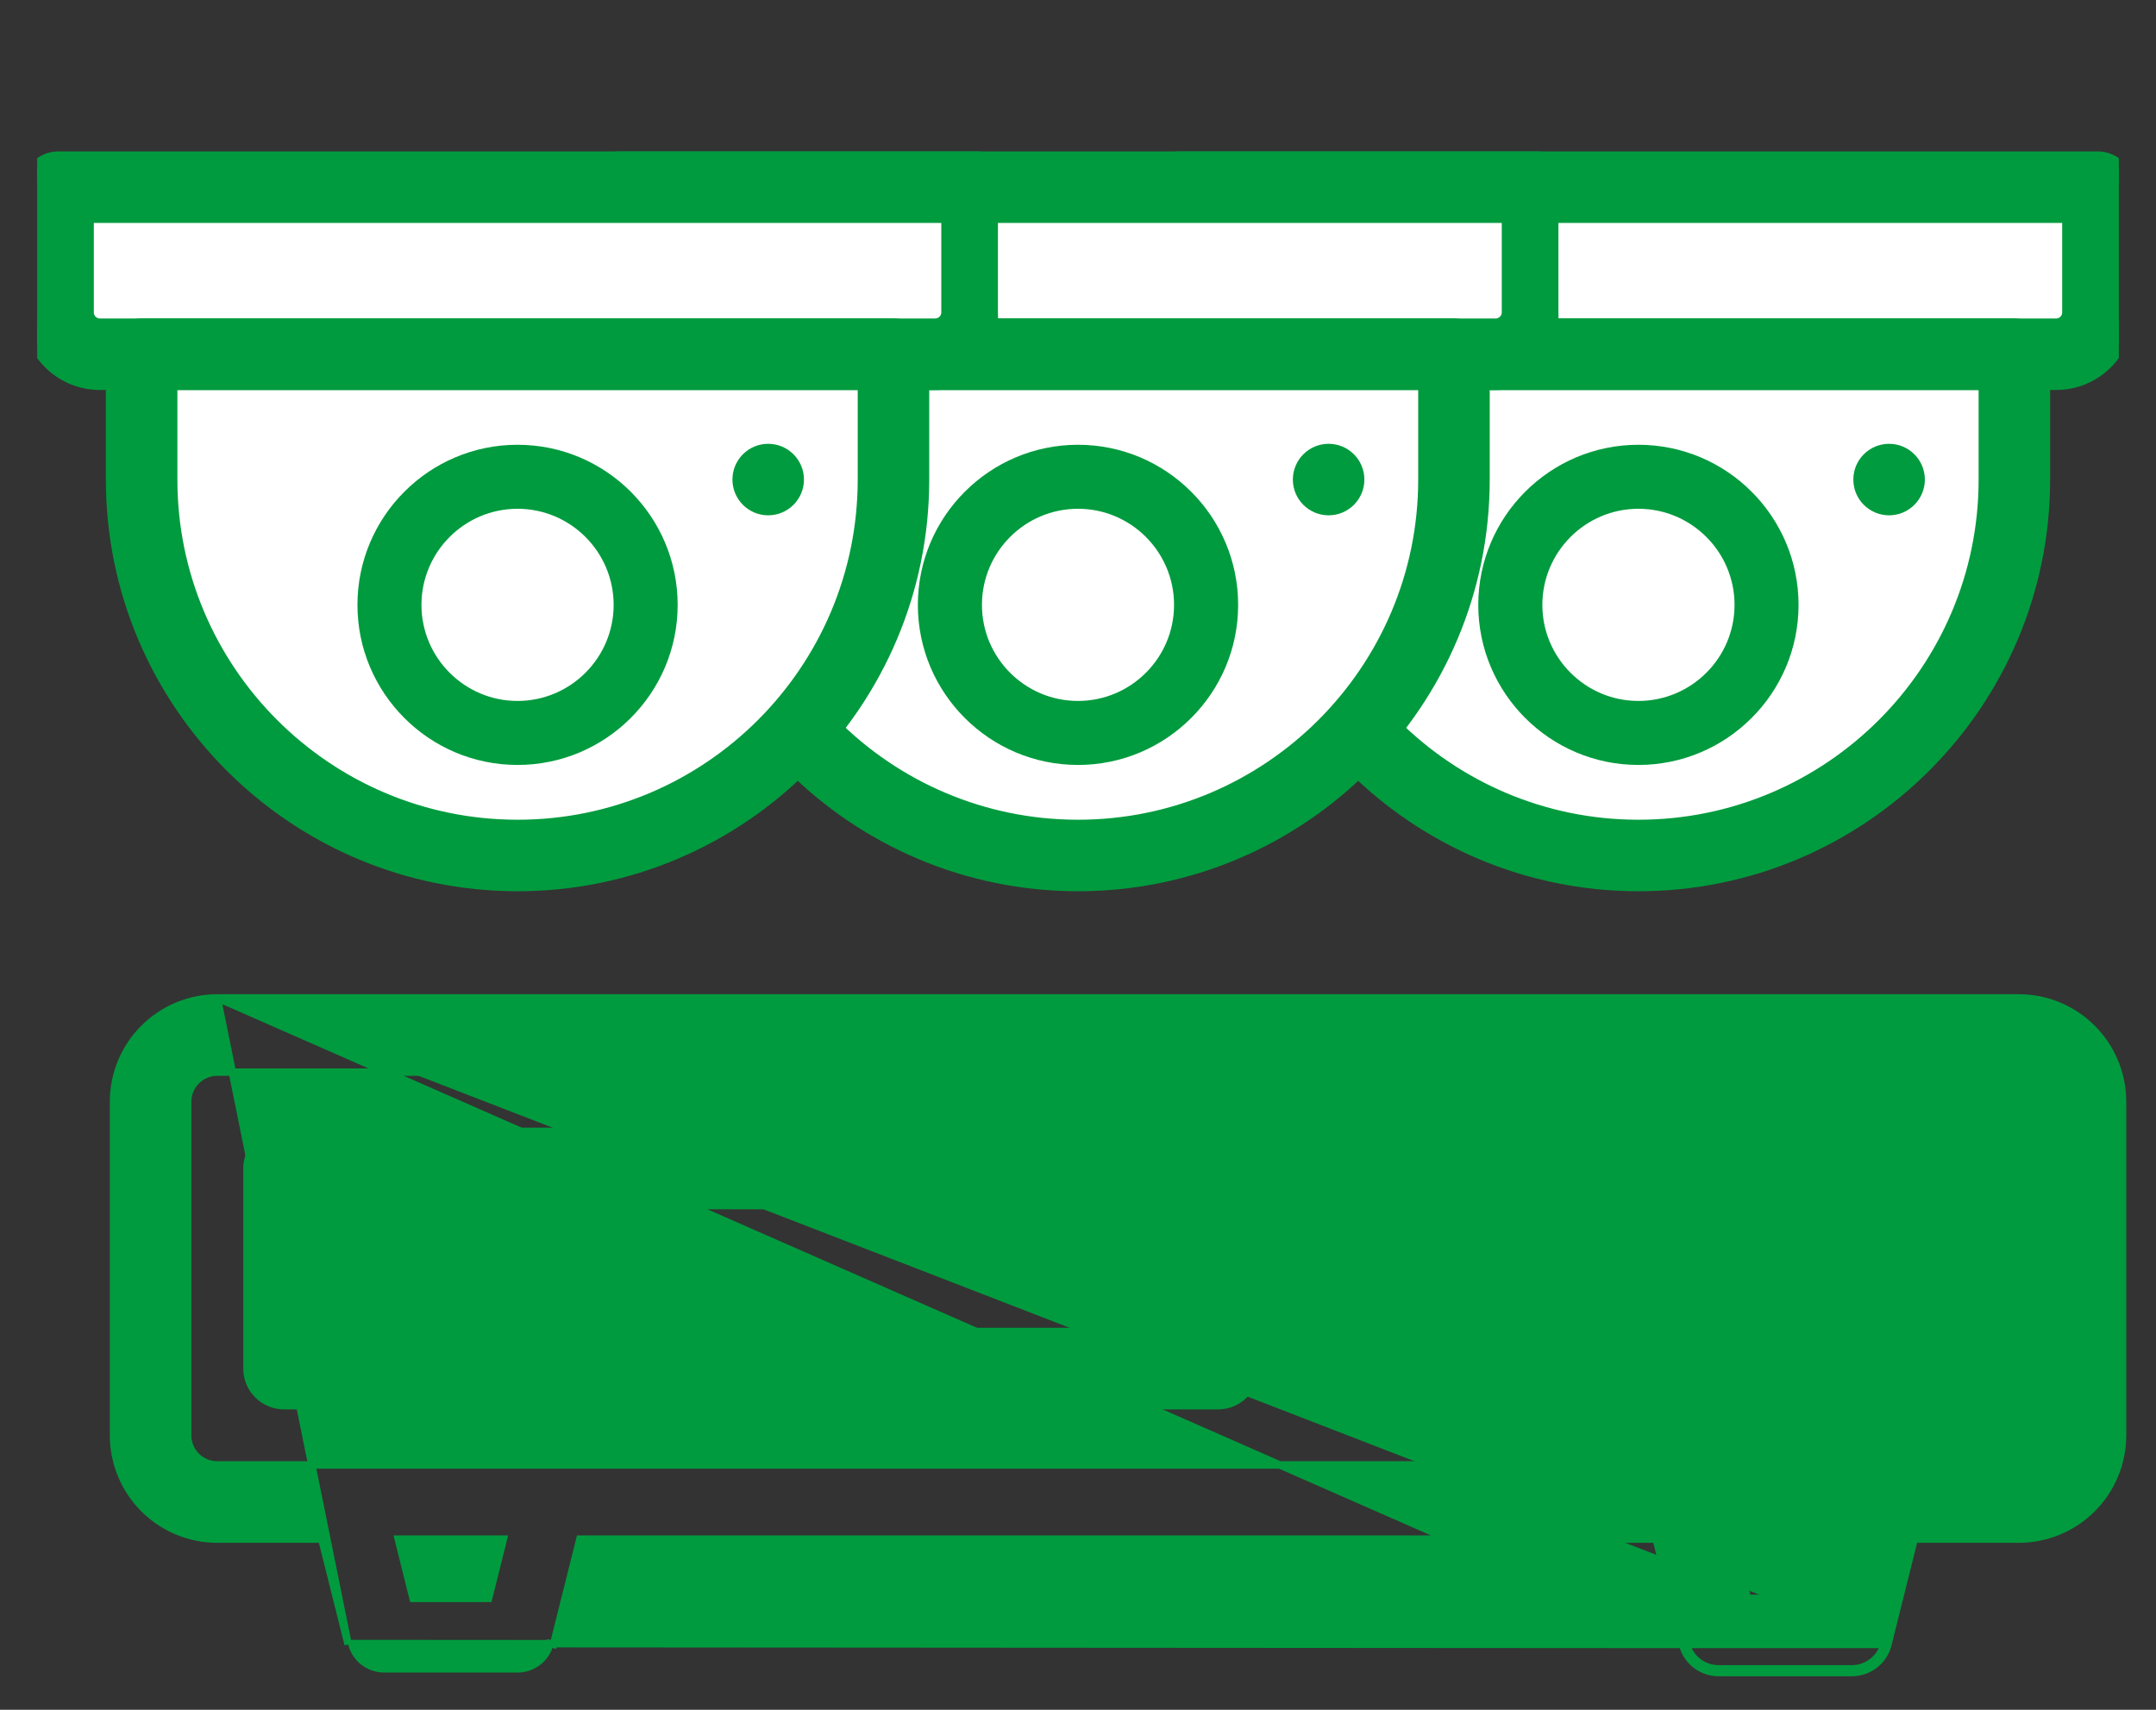 <svg width="29" height="23" viewBox="0 0 29 23" fill="none" xmlns="http://www.w3.org/2000/svg">
<rect x="0" y="0" width="29" height="23" fill="#333333" stroke="none"/>
<g clip-path="url(#clip0)">
<path d="M27.962 2.705H16.116V4.32L16.654 4.859L17.192 7.013L18.269 9.705L19.885 10.782L22.039 11.32L24.192 10.782L26.346 9.167L26.885 7.013V4.859L27.962 4.32V2.705Z" fill="white"/>
<path d="M27.095 4.384H16.982C16.771 4.384 16.601 4.555 16.601 4.765V6.451C16.601 9.449 19.04 11.889 22.038 11.889C25.037 11.889 27.476 9.449 27.476 6.451V4.765C27.476 4.555 27.306 4.384 27.095 4.384ZM26.714 6.451C26.714 9.029 24.617 11.127 22.038 11.127C19.46 11.127 17.363 9.029 17.363 6.451V5.146H26.714V6.451Z" fill="#009B3E" stroke="#009B3E" stroke-width="0.2"/>
<path d="M22.038 5.983C20.85 5.983 19.884 6.949 19.884 8.137C19.884 9.324 20.85 10.29 22.038 10.29C23.226 10.29 24.192 9.324 24.192 8.137C24.192 6.949 23.227 5.983 22.038 5.983ZM22.038 9.429C21.326 9.429 20.746 8.849 20.746 8.137C20.746 7.424 21.326 6.844 22.038 6.844C22.751 6.844 23.331 7.424 23.331 8.137C23.331 8.849 22.751 9.429 22.038 9.429Z" fill="#009B3E"/>
<path d="M28.219 2.137H15.858C15.648 2.137 15.477 2.308 15.477 2.518V4.203C15.477 4.723 15.9 5.146 16.42 5.146H27.657C28.177 5.146 28.6 4.723 28.6 4.203V2.518C28.6 2.308 28.429 2.137 28.219 2.137ZM27.838 4.203C27.838 4.303 27.757 4.384 27.657 4.384H16.42C16.32 4.384 16.239 4.303 16.239 4.203V2.899H27.838V4.203Z" fill="#009B3E" stroke="#009B3E" stroke-width="0.2"/>
<path d="M25.41 6.832C25.62 6.832 25.791 6.661 25.791 6.451C25.791 6.241 25.62 6.07 25.41 6.07C25.199 6.07 25.029 6.241 25.029 6.451C25.029 6.661 25.199 6.832 25.41 6.832Z" fill="#009B3E" stroke="#009B3E" stroke-width="0.2"/>
</g>
<g clip-path="url(#clip1)">
<path d="M20.423 2.705H8.577V4.32L9.116 4.859L9.654 7.013L10.731 9.705L12.346 10.782L14.5 11.32L16.654 10.782L18.808 9.167L19.346 7.013V4.859L20.423 4.32V2.705Z" fill="white"/>
<path d="M19.557 4.384H9.443C9.233 4.384 9.062 4.555 9.062 4.765V6.451C9.062 9.449 11.502 11.889 14.5 11.889C17.498 11.889 19.938 9.449 19.938 6.451V4.765C19.938 4.555 19.767 4.384 19.557 4.384ZM19.176 6.451C19.176 9.029 17.078 11.127 14.5 11.127C11.922 11.127 9.824 9.029 9.824 6.451V5.146H19.176V6.451Z" fill="#009B3E" stroke="#009B3E" stroke-width="0.2"/>
<path d="M14.5 5.983C13.312 5.983 12.346 6.949 12.346 8.137C12.346 9.324 13.312 10.29 14.5 10.29C15.688 10.29 16.654 9.324 16.654 8.137C16.654 6.949 15.688 5.983 14.5 5.983ZM14.5 9.429C13.787 9.429 13.208 8.849 13.208 8.137C13.208 7.424 13.787 6.844 14.5 6.844C15.213 6.844 15.792 7.424 15.792 8.137C15.792 8.849 15.213 9.429 14.5 9.429Z" fill="#009B3E"/>
<path d="M20.681 2.137H8.32C8.109 2.137 7.939 2.308 7.939 2.518V4.203C7.939 4.723 8.361 5.146 8.881 5.146H20.119C20.639 5.146 21.062 4.723 21.062 4.203V2.518C21.062 2.308 20.891 2.137 20.681 2.137ZM20.3 4.203C20.3 4.303 20.218 4.384 20.119 4.384H8.881C8.782 4.384 8.7 4.303 8.7 4.203V2.899H20.3V4.203Z" fill="#009B3E" stroke="#009B3E" stroke-width="0.2"/>
<path d="M17.871 6.832C18.082 6.832 18.252 6.661 18.252 6.451C18.252 6.241 18.082 6.07 17.871 6.07C17.661 6.07 17.49 6.241 17.49 6.451C17.49 6.661 17.661 6.832 17.871 6.832Z" fill="#009B3E" stroke="#009B3E" stroke-width="0.2"/>
</g>
<g clip-path="url(#clip2)">
<path d="M12.885 2.705H1.039V4.32L1.577 4.859L2.115 7.013L3.192 9.705L4.808 10.782L6.962 11.32L9.116 10.782L11.269 9.167L11.808 7.013V4.859L12.885 4.32V2.705Z" fill="white"/>
<path d="M12.018 4.384H1.905C1.694 4.384 1.524 4.555 1.524 4.765V6.451C1.524 9.449 3.963 11.889 6.962 11.889C9.96 11.889 12.399 9.449 12.399 6.451V4.765C12.399 4.555 12.229 4.384 12.018 4.384ZM11.637 6.451C11.637 9.029 9.54 11.127 6.962 11.127C4.383 11.127 2.286 9.029 2.286 6.451V5.146H11.637V6.451Z" fill="#009B3E" stroke="#009B3E" stroke-width="0.2"/>
<path d="M6.961 5.983C5.773 5.983 4.808 6.949 4.808 8.137C4.808 9.324 5.773 10.29 6.961 10.29C8.15 10.29 9.115 9.324 9.115 8.137C9.115 6.949 8.15 5.983 6.961 5.983ZM6.961 9.429C6.249 9.429 5.669 8.849 5.669 8.137C5.669 7.424 6.249 6.844 6.961 6.844C7.674 6.844 8.254 7.424 8.254 8.137C8.254 8.849 7.674 9.429 6.961 9.429Z" fill="#009B3E"/>
<path d="M13.142 2.137H0.781C0.571 2.137 0.4 2.308 0.4 2.518V4.203C0.4 4.723 0.823 5.146 1.343 5.146H12.58C13.1 5.146 13.523 4.723 13.523 4.203V2.518C13.523 2.308 13.352 2.137 13.142 2.137ZM12.761 4.203C12.761 4.303 12.68 4.384 12.58 4.384H1.343C1.243 4.384 1.162 4.303 1.162 4.203V2.899H12.761V4.203Z" fill="#009B3E" stroke="#009B3E" stroke-width="0.2"/>
<path d="M10.333 6.832C10.543 6.832 10.714 6.661 10.714 6.451C10.714 6.241 10.543 6.07 10.333 6.07C10.122 6.07 9.952 6.241 9.952 6.451C9.952 6.661 10.122 6.832 10.333 6.832Z" fill="#009B3E" stroke="#009B3E" stroke-width="0.2"/>
</g>
<path d="M25.808 17.563C26.084 17.563 26.354 17.481 26.583 17.328C26.813 17.174 26.992 16.956 27.098 16.701C27.203 16.446 27.231 16.165 27.177 15.894C27.123 15.623 26.99 15.375 26.795 15.179C26.6 14.984 26.351 14.851 26.08 14.797C25.809 14.743 25.528 14.771 25.273 14.877C25.018 14.982 24.8 15.161 24.647 15.391C24.493 15.621 24.411 15.89 24.411 16.167C24.411 16.35 24.448 16.532 24.518 16.701C24.588 16.87 24.691 17.024 24.82 17.154C24.95 17.284 25.104 17.386 25.273 17.456C25.443 17.527 25.624 17.563 25.808 17.563ZM25.808 15.768C25.886 15.768 25.963 15.791 26.029 15.835C26.095 15.879 26.146 15.941 26.176 16.014C26.206 16.087 26.214 16.167 26.199 16.244C26.183 16.322 26.145 16.393 26.09 16.449C26.034 16.504 25.963 16.542 25.885 16.558C25.808 16.573 25.728 16.565 25.655 16.535C25.582 16.505 25.52 16.454 25.476 16.388C25.432 16.323 25.409 16.245 25.409 16.167C25.409 16.061 25.451 15.96 25.526 15.885C25.6 15.81 25.702 15.768 25.808 15.768Z" fill="#009B3E" stroke="#009B3E" stroke-width="0.1"/>
<path d="M3.821 15.219C3.688 15.219 3.561 15.272 3.468 15.365C3.374 15.459 3.322 15.586 3.322 15.718V18.41C3.322 18.542 3.374 18.669 3.468 18.763C3.561 18.856 3.688 18.909 3.821 18.909H16.385C16.517 18.909 16.644 18.856 16.737 18.763C16.831 18.669 16.883 18.542 16.883 18.41V15.718C16.883 15.586 16.831 15.459 16.737 15.365C16.644 15.272 16.517 15.219 16.385 15.219H3.821ZM15.886 17.911H4.319V16.217H15.886V17.911Z" fill="#009B3E" stroke="#009B3E" stroke-width="0.1"/>
<path d="M19.526 15.219H19.476V15.269V16.167V16.217H19.526H20.423H20.473V16.167V15.269V15.219H20.423H19.526Z" fill="#009B3E" stroke="#009B3E" stroke-width="0.1"/>
<path d="M21.321 15.219H21.271V15.269V16.167V16.217H21.321H22.218H22.268V16.167V15.269V15.219H22.218H21.321Z" fill="#009B3E" stroke="#009B3E" stroke-width="0.1"/>
<path d="M19.526 17.912H19.476V17.962V18.859V18.909H19.526H20.423H20.473V18.859V17.962V17.912H20.423H19.526Z" fill="#009B3E" stroke="#009B3E" stroke-width="0.1"/>
<path d="M21.321 17.912H21.271V17.962V18.859V18.909H21.321H22.218H22.268V18.859V17.962V17.912H22.218H21.321Z" fill="#009B3E" stroke="#009B3E" stroke-width="0.1"/>
<path d="M2.923 13.424H13.244H27.154C27.524 13.424 27.879 13.571 28.141 13.833C28.403 14.095 28.55 14.45 28.55 14.82V19.308C28.55 19.678 28.403 20.033 28.141 20.295C27.879 20.557 27.524 20.704 27.154 20.704H25.748L25.394 22.121C25.394 22.121 25.394 22.121 25.394 22.121M2.923 13.424L22.68 22.109C22.704 22.206 22.76 22.292 22.839 22.354C22.918 22.415 23.015 22.449 23.115 22.449H24.91C25.01 22.449 25.108 22.415 25.186 22.354C25.265 22.292 25.321 22.206 25.346 22.109L25.394 22.121M2.923 13.424C2.553 13.424 2.198 13.571 1.936 13.833C1.674 14.095 1.527 14.45 1.527 14.82V19.308C1.527 19.678 1.674 20.033 1.936 20.295C2.198 20.557 2.553 20.704 2.923 20.704H4.328L4.683 22.121L2.923 13.424ZM25.394 22.121C25.367 22.229 25.305 22.325 25.217 22.393C25.13 22.461 25.021 22.499 24.91 22.499H23.115C23.004 22.499 22.896 22.461 22.808 22.393C22.721 22.324 22.659 22.229 22.632 22.121M25.394 22.121H22.632M22.632 22.121C22.632 22.121 22.632 22.121 22.632 22.121L22.277 20.704H7.8L7.445 22.121L7.445 22.121L7.397 22.109C7.373 22.206 7.317 22.292 7.238 22.354C7.159 22.415 7.062 22.449 6.962 22.449H5.167C5.067 22.449 4.969 22.415 4.89 22.354C4.812 22.292 4.756 22.206 4.731 22.109L22.632 22.121ZM6.771 20.704L6.572 21.501H5.556L5.357 20.704H6.771ZM24.72 20.704L24.521 21.501H23.505L23.305 20.704H24.72ZM27.552 14.82V19.308C27.552 19.413 27.511 19.515 27.436 19.59C27.361 19.664 27.26 19.706 27.154 19.706H2.923C2.817 19.706 2.716 19.664 2.641 19.59C2.566 19.515 2.524 19.413 2.524 19.308V14.82C2.524 14.715 2.566 14.613 2.641 14.539C2.716 14.464 2.817 14.422 2.923 14.422H27.154C27.26 14.422 27.361 14.464 27.436 14.539C27.511 14.613 27.552 14.715 27.552 14.82Z" fill="#009B3E" stroke="#009B3E" stroke-width="0.1"/>
<defs>
<clipPath id="clip0">
<rect width="12.923" height="12.923" fill="white" transform="translate(15.577 0.551)"/>
</clipPath>
<clipPath id="clip1">
<rect width="12.923" height="12.923" fill="white" transform="translate(8.039 0.551)"/>
</clipPath>
<clipPath id="clip2">
<rect width="12.923" height="12.923" fill="white" transform="translate(0.5 0.551)"/>
</clipPath>
</defs>
</svg>
